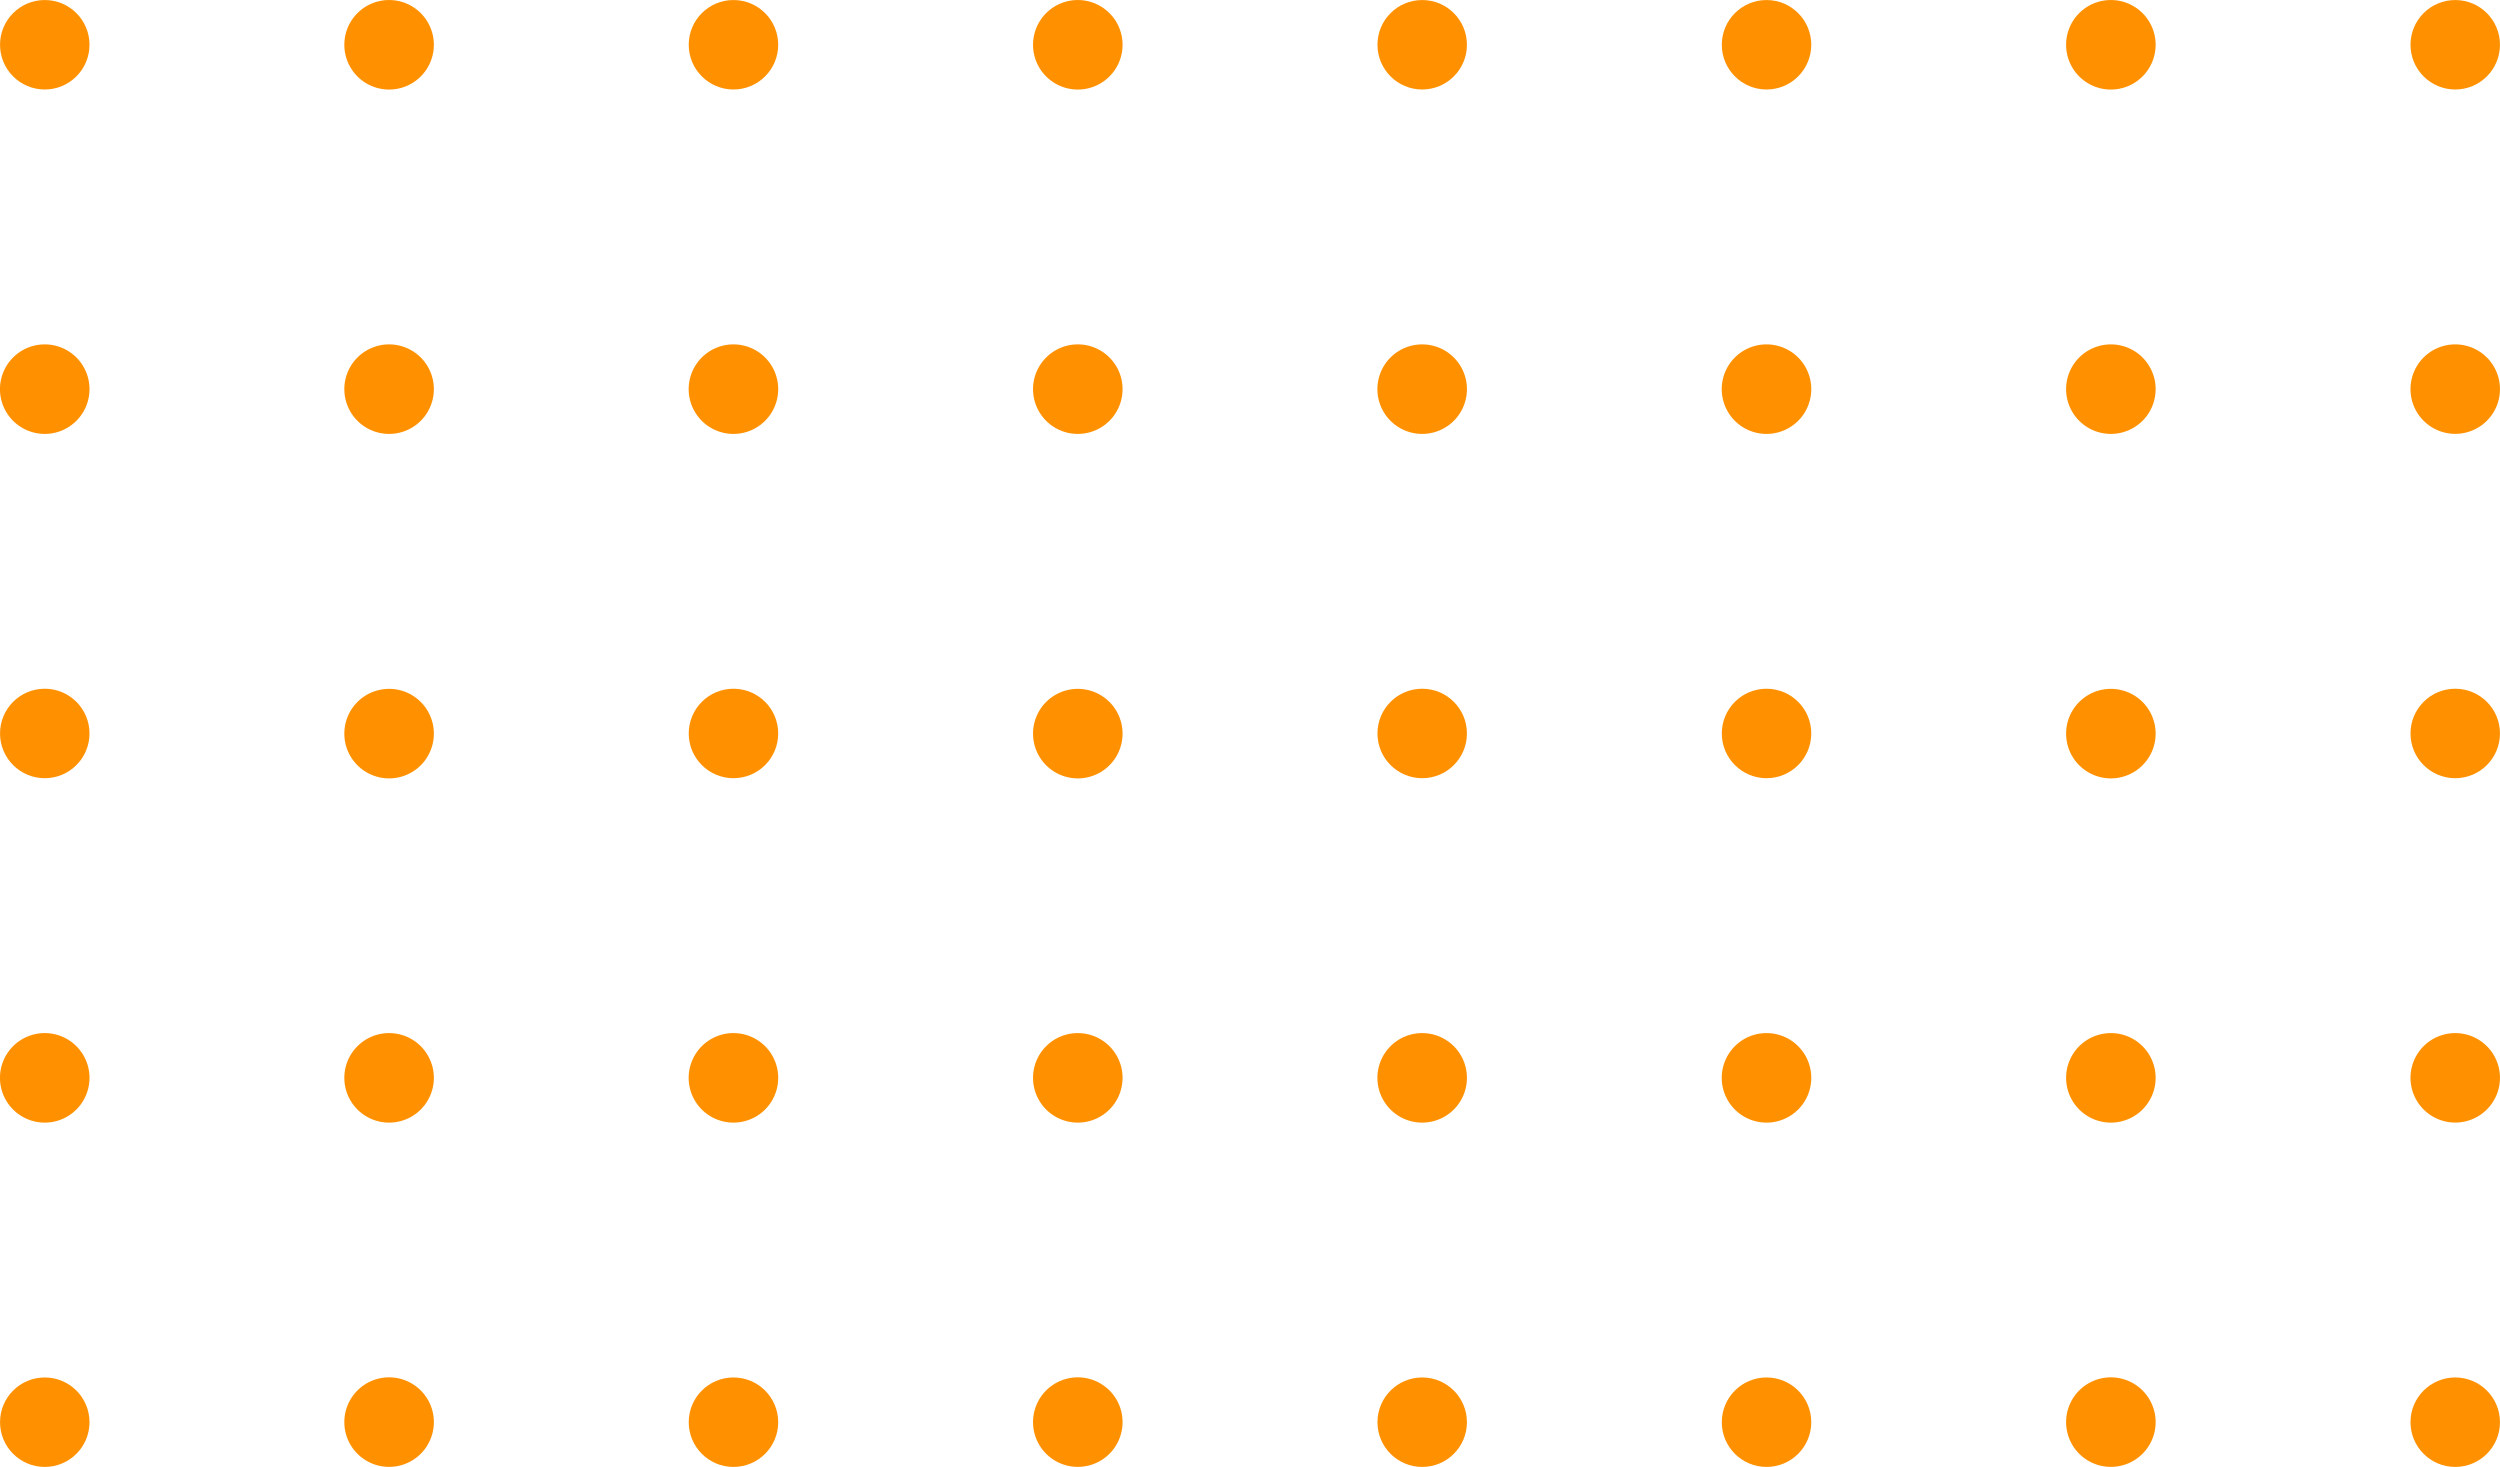 <svg xmlns="http://www.w3.org/2000/svg" width="92.598" height="54.333" viewBox="0 0 92.598 54.333">
    <defs fill="#000000">
        <style>
            .cls-1{fill:#ff9100}
        </style>
    </defs>
    <g id="Group_139" transform="rotate(90 382.34 135.813)">
        <circle id="Ellipse_25" cx="1.657" cy="1.657" r="1.657" class="cls-1" transform="translate(246.528 514.838)" fill="#000000"/>
        <path id="Path_1233" d="M248.185 502.083a1.658 1.658 0 1 1-1.657 1.658 1.658 1.658 0 0 1 1.657-1.658z" class="cls-1" fill="#000000"/>
        <circle id="Ellipse_26" cx="1.657" cy="1.657" r="1.657" class="cls-1" transform="translate(246.528 489.329)" fill="#000000"/>
        <path id="Path_1234" d="M248.185 476.574a1.658 1.658 0 1 1-1.657 1.658 1.658 1.658 0 0 1 1.657-1.658z" class="cls-1" fill="#000000"/>
        <circle id="Ellipse_27" cx="1.657" cy="1.657" r="1.657" class="cls-1" transform="translate(246.528 463.819)" fill="#000000"/>
        <circle id="Ellipse_28" cx="1.657" cy="1.657" r="1.657" class="cls-1" transform="translate(246.528 451.065)" fill="#000000"/>
        <path id="Path_1235" d="M248.185 438.31a1.658 1.658 0 1 1-1.657 1.658 1.658 1.658 0 0 1 1.657-1.658z" class="cls-1" fill="#000000"/>
        <circle id="Ellipse_29" cx="1.657" cy="1.657" r="1.657" class="cls-1" transform="translate(246.528 425.556)" fill="#000000"/>
        <path id="Path_1236" d="M260.94 514.838a1.658 1.658 0 1 1-1.657 1.657 1.657 1.657 0 0 1 1.657-1.657z" class="cls-1" fill="#000000"/>
        <path id="Path_1237" d="M260.94 502.083a1.658 1.658 0 1 1-1.657 1.658 1.657 1.657 0 0 1 1.657-1.658z" class="cls-1" fill="#000000"/>
        <path id="Path_1238" d="M260.94 489.329a1.658 1.658 0 1 1-1.657 1.657 1.657 1.657 0 0 1 1.657-1.657z" class="cls-1" fill="#000000"/>
        <path id="Path_1239" d="M260.94 476.574a1.658 1.658 0 1 1-1.657 1.658 1.657 1.657 0 0 1 1.657-1.658z" class="cls-1" fill="#000000"/>
        <path id="Path_1240" d="M260.94 463.819a1.658 1.658 0 1 1-1.657 1.658 1.658 1.658 0 0 1 1.657-1.658z" class="cls-1" fill="#000000"/>
        <path id="Path_1241" d="M260.94 451.065a1.658 1.658 0 1 1-1.657 1.657 1.657 1.657 0 0 1 1.657-1.657z" class="cls-1" fill="#000000"/>
        <path id="Path_1242" d="M260.94 438.31a1.658 1.658 0 1 1-1.657 1.658 1.657 1.657 0 0 1 1.657-1.658z" class="cls-1" fill="#000000"/>
        <path id="Path_1243" d="M260.94 425.556a1.657 1.657 0 1 1-1.657 1.657 1.657 1.657 0 0 1 1.657-1.657z" class="cls-1" fill="#000000"/>
        <circle id="Ellipse_30" cx="1.657" cy="1.657" r="1.657" class="cls-1" transform="translate(272.037 514.838)" fill="#000000"/>
        <path id="Path_1244" d="M273.7 502.083a1.658 1.658 0 1 1-1.658 1.658 1.657 1.657 0 0 1 1.658-1.658z" class="cls-1" fill="#000000"/>
        <circle id="Ellipse_31" cx="1.657" cy="1.657" r="1.657" class="cls-1" transform="translate(272.037 489.329)" fill="#000000"/>
        <path id="Path_1245" d="M273.7 476.574a1.658 1.658 0 1 1-1.658 1.658 1.657 1.657 0 0 1 1.658-1.658z" class="cls-1" fill="#000000"/>
        <circle id="Ellipse_32" cx="1.657" cy="1.657" r="1.657" class="cls-1" transform="translate(272.037 463.819)" fill="#000000"/>
        <circle id="Ellipse_33" cx="1.657" cy="1.657" r="1.657" class="cls-1" transform="translate(272.037 451.065)" fill="#000000"/>
        <path id="Path_1246" d="M273.7 438.31a1.658 1.658 0 1 1-1.658 1.658 1.657 1.657 0 0 1 1.658-1.658z" class="cls-1" fill="#000000"/>
        <circle id="Ellipse_34" cx="1.657" cy="1.657" r="1.657" class="cls-1" transform="translate(272.037 425.556)" fill="#000000"/>
        <path id="Path_1247" d="M286.449 514.838a1.658 1.658 0 1 1-1.657 1.657 1.657 1.657 0 0 1 1.657-1.657z" class="cls-1" fill="#000000"/>
        <path id="Path_1248" d="M286.449 502.083a1.658 1.658 0 1 1-1.657 1.658 1.658 1.658 0 0 1 1.657-1.658z" class="cls-1" fill="#000000"/>
        <path id="Path_1249" d="M286.449 489.329a1.658 1.658 0 1 1-1.657 1.657 1.657 1.657 0 0 1 1.657-1.657z" class="cls-1" fill="#000000"/>
        <path id="Path_1250" d="M286.449 476.574a1.658 1.658 0 1 1-1.657 1.658 1.658 1.658 0 0 1 1.657-1.658z" class="cls-1" fill="#000000"/>
        <path id="Path_1251" d="M286.449 463.819a1.658 1.658 0 1 1-1.657 1.658 1.658 1.658 0 0 1 1.657-1.658z" class="cls-1" fill="#000000"/>
        <path id="Path_1252" d="M286.449 451.065a1.658 1.658 0 1 1-1.657 1.657 1.657 1.657 0 0 1 1.657-1.657z" class="cls-1" fill="#000000"/>
        <path id="Path_1253" d="M286.449 438.31a1.658 1.658 0 1 1-1.657 1.658 1.658 1.658 0 0 1 1.657-1.658z" class="cls-1" fill="#000000"/>
        <path id="Path_1254" d="M286.449 425.556a1.657 1.657 0 1 1-1.657 1.657 1.657 1.657 0 0 1 1.657-1.657z" class="cls-1" fill="#000000"/>
        <circle id="Ellipse_35" cx="1.657" cy="1.657" r="1.657" class="cls-1" transform="translate(297.547 514.838)" fill="#000000"/>
        <path id="Path_1255" d="M299.2 502.083a1.658 1.658 0 1 1-1.657 1.658 1.657 1.657 0 0 1 1.657-1.658z" class="cls-1" fill="#000000"/>
        <circle id="Ellipse_36" cx="1.657" cy="1.657" r="1.657" class="cls-1" transform="translate(297.547 489.329)" fill="#000000"/>
        <path id="Path_1256" d="M299.2 476.574a1.658 1.658 0 1 1-1.657 1.658 1.657 1.657 0 0 1 1.657-1.658z" class="cls-1" fill="#000000"/>
        <circle id="Ellipse_37" cx="1.657" cy="1.657" r="1.657" class="cls-1" transform="translate(297.547 463.819)" fill="#000000"/>
        <circle id="Ellipse_38" cx="1.657" cy="1.657" r="1.657" class="cls-1" transform="translate(297.547 451.065)" fill="#000000"/>
        <path id="Path_1257" d="M299.2 438.31a1.658 1.658 0 1 1-1.657 1.658 1.657 1.657 0 0 1 1.657-1.658z" class="cls-1" fill="#000000"/>
        <circle id="Ellipse_39" cx="1.657" cy="1.657" r="1.657" class="cls-1" transform="translate(297.547 425.556)" fill="#000000"/>
    </g>
</svg>